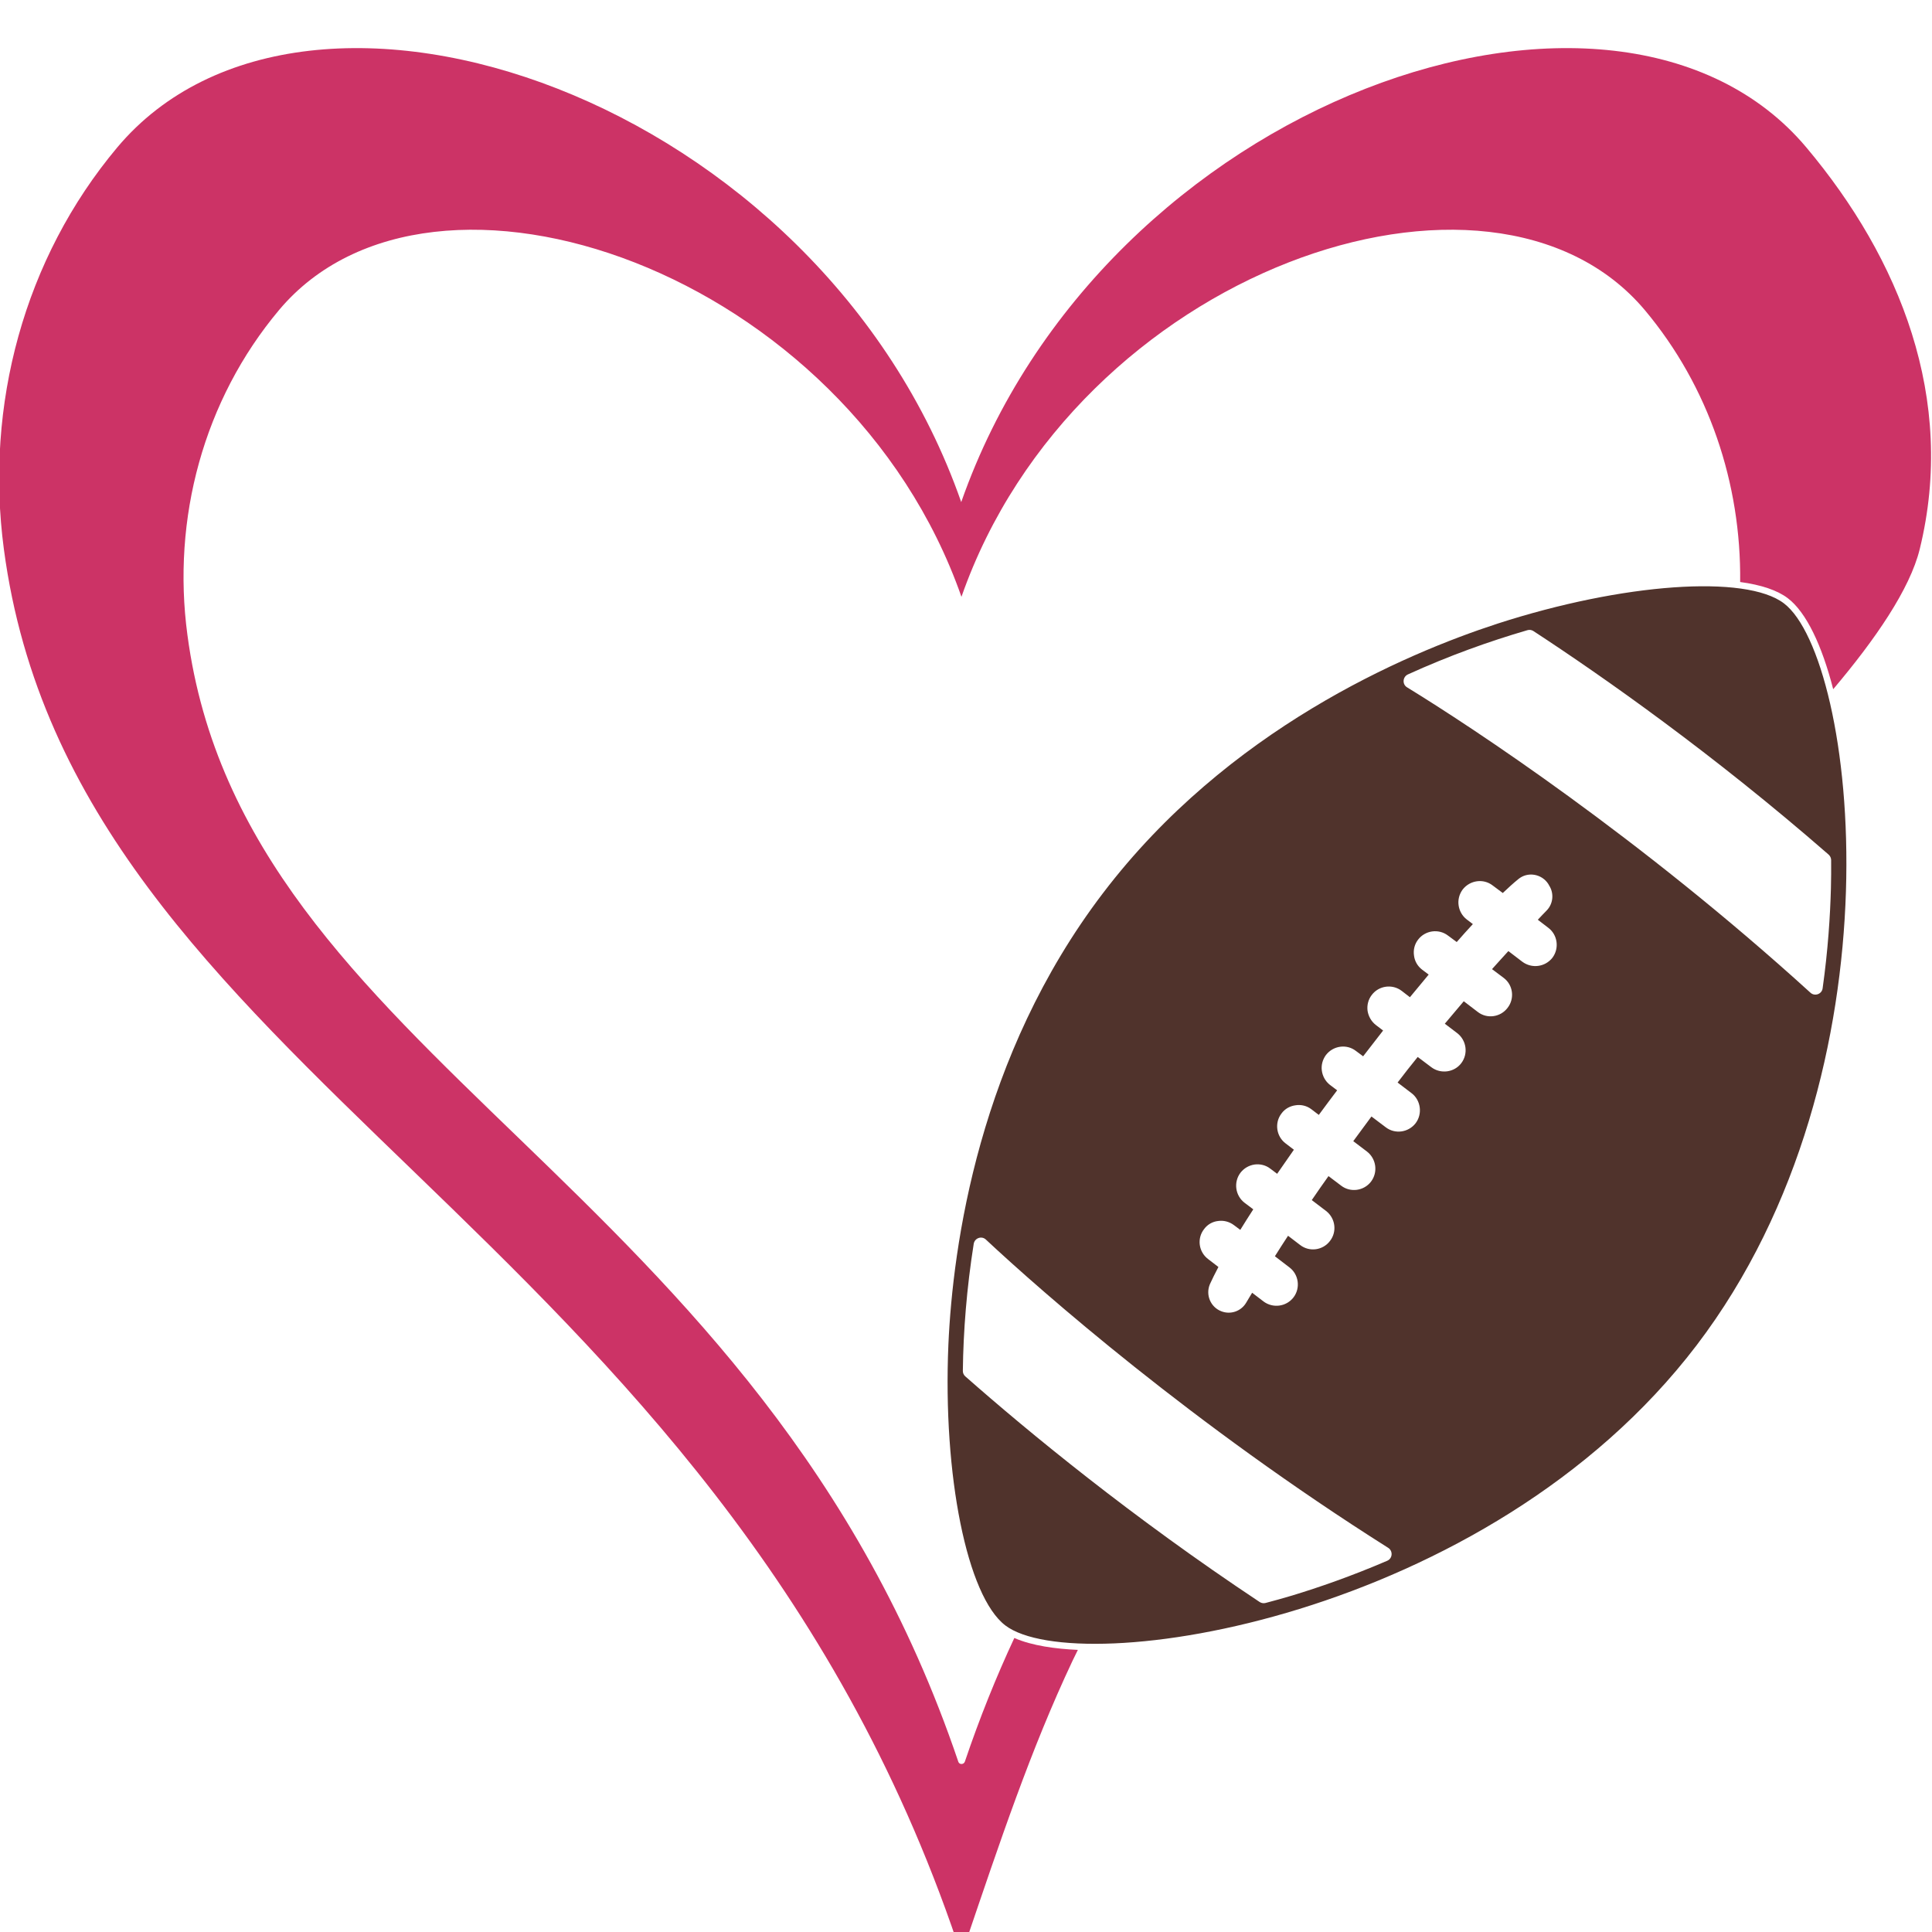 <?xml version="1.0" encoding="iso-8859-1"?>
<!-- Generator: Adobe Illustrator 22.1.0, SVG Export Plug-In . SVG Version: 6.00 Build 0)  -->
<svg version="1.1" id="Layer_1" xmlns="http://www.w3.org/2000/svg" xmlns:xlink="http://www.w3.org/1999/xlink" x="0px" y="0px"
	 width="850.4px" height="850.4px" viewBox="0 0 850.4 850.4" enable-background="new 0 0 850.4 850.4" xml:space="preserve">
<g>
	<path fill="#CC3366" d="M845,241.704c-4.31,17.61-19.6,39.81-38.09,61.66c-4.99-19.42-11.88-33.87-19.94-40.02
		c-4.58-3.5-11.72-5.92-21.01-7.16c0.48-43.43-13.8-86.09-41.96-119.68c-67.7-80.5-250.6-17.4-300.8,126.2
		c-50.3-143.6-232.9-206.7-300.4-126.2c-33.2,39.6-47.2,91.8-40.3,143c24.9,187.4,252.4,239.3,339.3,495.9c0.4,1.4,2.4,1.4,2.9,0
		c6.51-19.25,13.81-37.34,21.77-54.42c7.84,3.45,18.38,4.81,27.97,5.24c-0.84,1.67-1.62,3.27-2.34,4.78
		c-18.5,39.2-32,79.8-47.1,124.2c-0.6,1.7-3,1.7-3.6,0c-107.5-317.6-388.9-381.7-419.7-613.5c-8.4-63.3,8.9-127.9,49.9-176.8
		c83.6-99.5,309.4-21.5,371.5,156.1c62.2-177.6,288.4-255.6,372-156.1C836.2,113.804,861.2,175.604,845,241.704z"/>
	<path fill="#50332C" d="M442.521,715.466c31.629,24.049,212.006-2.265,304.257-123.309
		c92.385-121.302,70.091-302.42,38.471-326.558c-16.763-12.821-70.943-8.932-126.002,8.873
		c-41.35,13.457-118.998,46.742-173.707,118.595c-54.741,71.814-66.157,155.381-68.093,198.77
		C414.974,649.483,425.668,702.636,442.521,715.466z M619.345,302.543c-2.212-1.335-1.961-4.626,0.379-5.694
		c17.942-8.168,35.764-14.564,52.61-19.47c0.908-0.253,1.833-0.126,2.646,0.404c30.838,20.168,79.106,54.087,129.872,98.345
		c0.697,0.609,1.134,1.481,1.152,2.402c0.066,4.098-0.019,8.271-0.097,12.552c-0.332,12.006-1.264,27-3.651,43.959
		c-0.34,2.544-3.458,3.644-5.344,1.927C721.716,368.576,648.124,320.184,619.345,302.543z M532.574,565.214
		c1.024-2.17,2.21-4.703,3.731-7.528l-4.541-3.492c-4.144-3.128-4.988-9.033-1.81-13.136c1.544-2.137,3.846-3.371,6.249-3.622
		c2.321-0.331,4.842,0.241,6.956,1.837l2.77,2.074c1.776-2.853,3.661-5.894,5.718-9.044l-3.86-2.902
		c-4.103-3.178-4.876-9.076-1.787-13.188c1.59-2.061,3.819-3.284,6.251-3.639c2.409-0.304,4.912,0.266,6.953,1.872l2.954,2.219
		c2.375-3.443,4.812-6.971,7.366-10.595l-3.655-2.792c-4.128-3.109-4.963-9.102-1.767-13.204c1.501-2.069,3.799-3.267,6.19-3.573
		c2.345-0.383,4.937,0.196,6.98,1.785l3.219,2.461c2.601-3.547,5.299-7.157,8.075-10.831l-3.138-2.363
		c-2.06-1.59-3.259-3.888-3.589-6.21c-0.358-2.414,0.284-4.91,1.803-6.978c3.178-4.103,9.102-4.963,13.204-1.767l3.158,2.347
		c2.972-3.835,5.947-7.707,8.791-11.338l-3.219-2.461c-2.043-1.588-3.257-3.906-3.623-6.231c-0.304-2.409,0.268-4.93,1.856-6.973
		c3.109-4.128,9.082-4.947,13.204-1.767l3.585,2.767c2.824-3.435,5.599-6.731,8.26-9.966l-2.904-2.178
		c-2.045-1.57-3.284-3.819-3.554-6.206c-0.358-2.414,0.195-4.919,1.785-6.98c3.107-4.11,9.084-4.965,13.205-1.785l3.814,2.826
		c2.417-2.772,4.825-5.455,7.102-7.899l-2.7-2.05c-2.044-1.57-3.259-3.888-3.573-6.19c-0.358-2.414,0.266-4.912,1.785-6.98
		c3.196-4.102,9.12-4.962,13.206-1.785l4.45,3.321c2.485-2.369,4.759-4.417,6.796-6.073c4.088-3.455,10.329-2.41,13.239,2.093
		l0.367,0.667c2.239,3.446,1.801,8.089-1.121,11.046c-1.106,1.171-2.441,2.464-3.857,4.037l4.575,3.513
		c4.182,3.114,4.945,9.101,1.856,13.213c-3.214,4.1-9.094,4.874-13.274,1.742l-6.119-4.674c-2.275,2.426-4.613,5.134-7.196,7.944
		l5.136,3.857c4.146,3.111,4.912,9.079,1.715,13.181c-3.109,4.128-9.033,4.988-13.118,1.812l-6.169-4.715
		c-2.673,3.18-5.448,6.476-8.342,9.886l5.467,4.159c4.103,3.178,4.911,9.079,1.785,13.206c-3.107,4.11-9.076,4.876-13.188,1.786
		l-5.991-4.517c-2.933,3.623-5.873,7.317-8.856,11.259l6.171,4.697c4.041,3.082,4.876,9.076,1.767,13.204
		c-3.178,4.103-9.083,4.947-13.186,1.769l-6.259-4.724c-2.605,3.583-5.282,7.177-8.005,10.856l6.055,4.596
		c4.102,3.196,4.874,9.094,1.767,13.204c-3.125,4.109-9.083,4.947-13.186,1.769l-5.537-4.184c-2.519,3.447-4.885,6.982-7.363,10.559
		l6.305,4.801c4.103,3.178,4.892,9.095,1.715,13.181c-3.109,4.128-9.031,4.97-13.134,1.792l-5.331-4.074
		c-1.931,2.964-3.903,5.979-5.788,9.02l6.419,4.92c4.109,3.125,4.892,9.095,1.769,13.186c-3.18,4.121-9.06,4.895-13.206,1.785
		l-4.995-3.825c-0.845,1.449-1.78,2.889-2.628,4.374c-2.228,3.782-6.872,5.381-10.95,3.773
		C532.805,575.347,530.566,569.883,532.574,565.214z M424.868,605.813c-0.695-0.627-1.079-1.494-1.057-2.447
		c0.208-17.534,1.699-36.383,4.784-55.869c0.413-2.555,3.495-3.658,5.374-1.869c24.579,22.978,90.943,81.275,177.065,135.673
		c2.171,1.385,1.957,4.662-0.415,5.69c-15.901,6.837-30.282,11.786-41.8,15.287c-3.974,1.196-7.901,2.27-11.768,3.296
		c-0.906,0.235-1.863,0.069-2.641-0.458C498.188,667.802,452.552,630.213,424.868,605.813z"/>
</g>
</svg>
